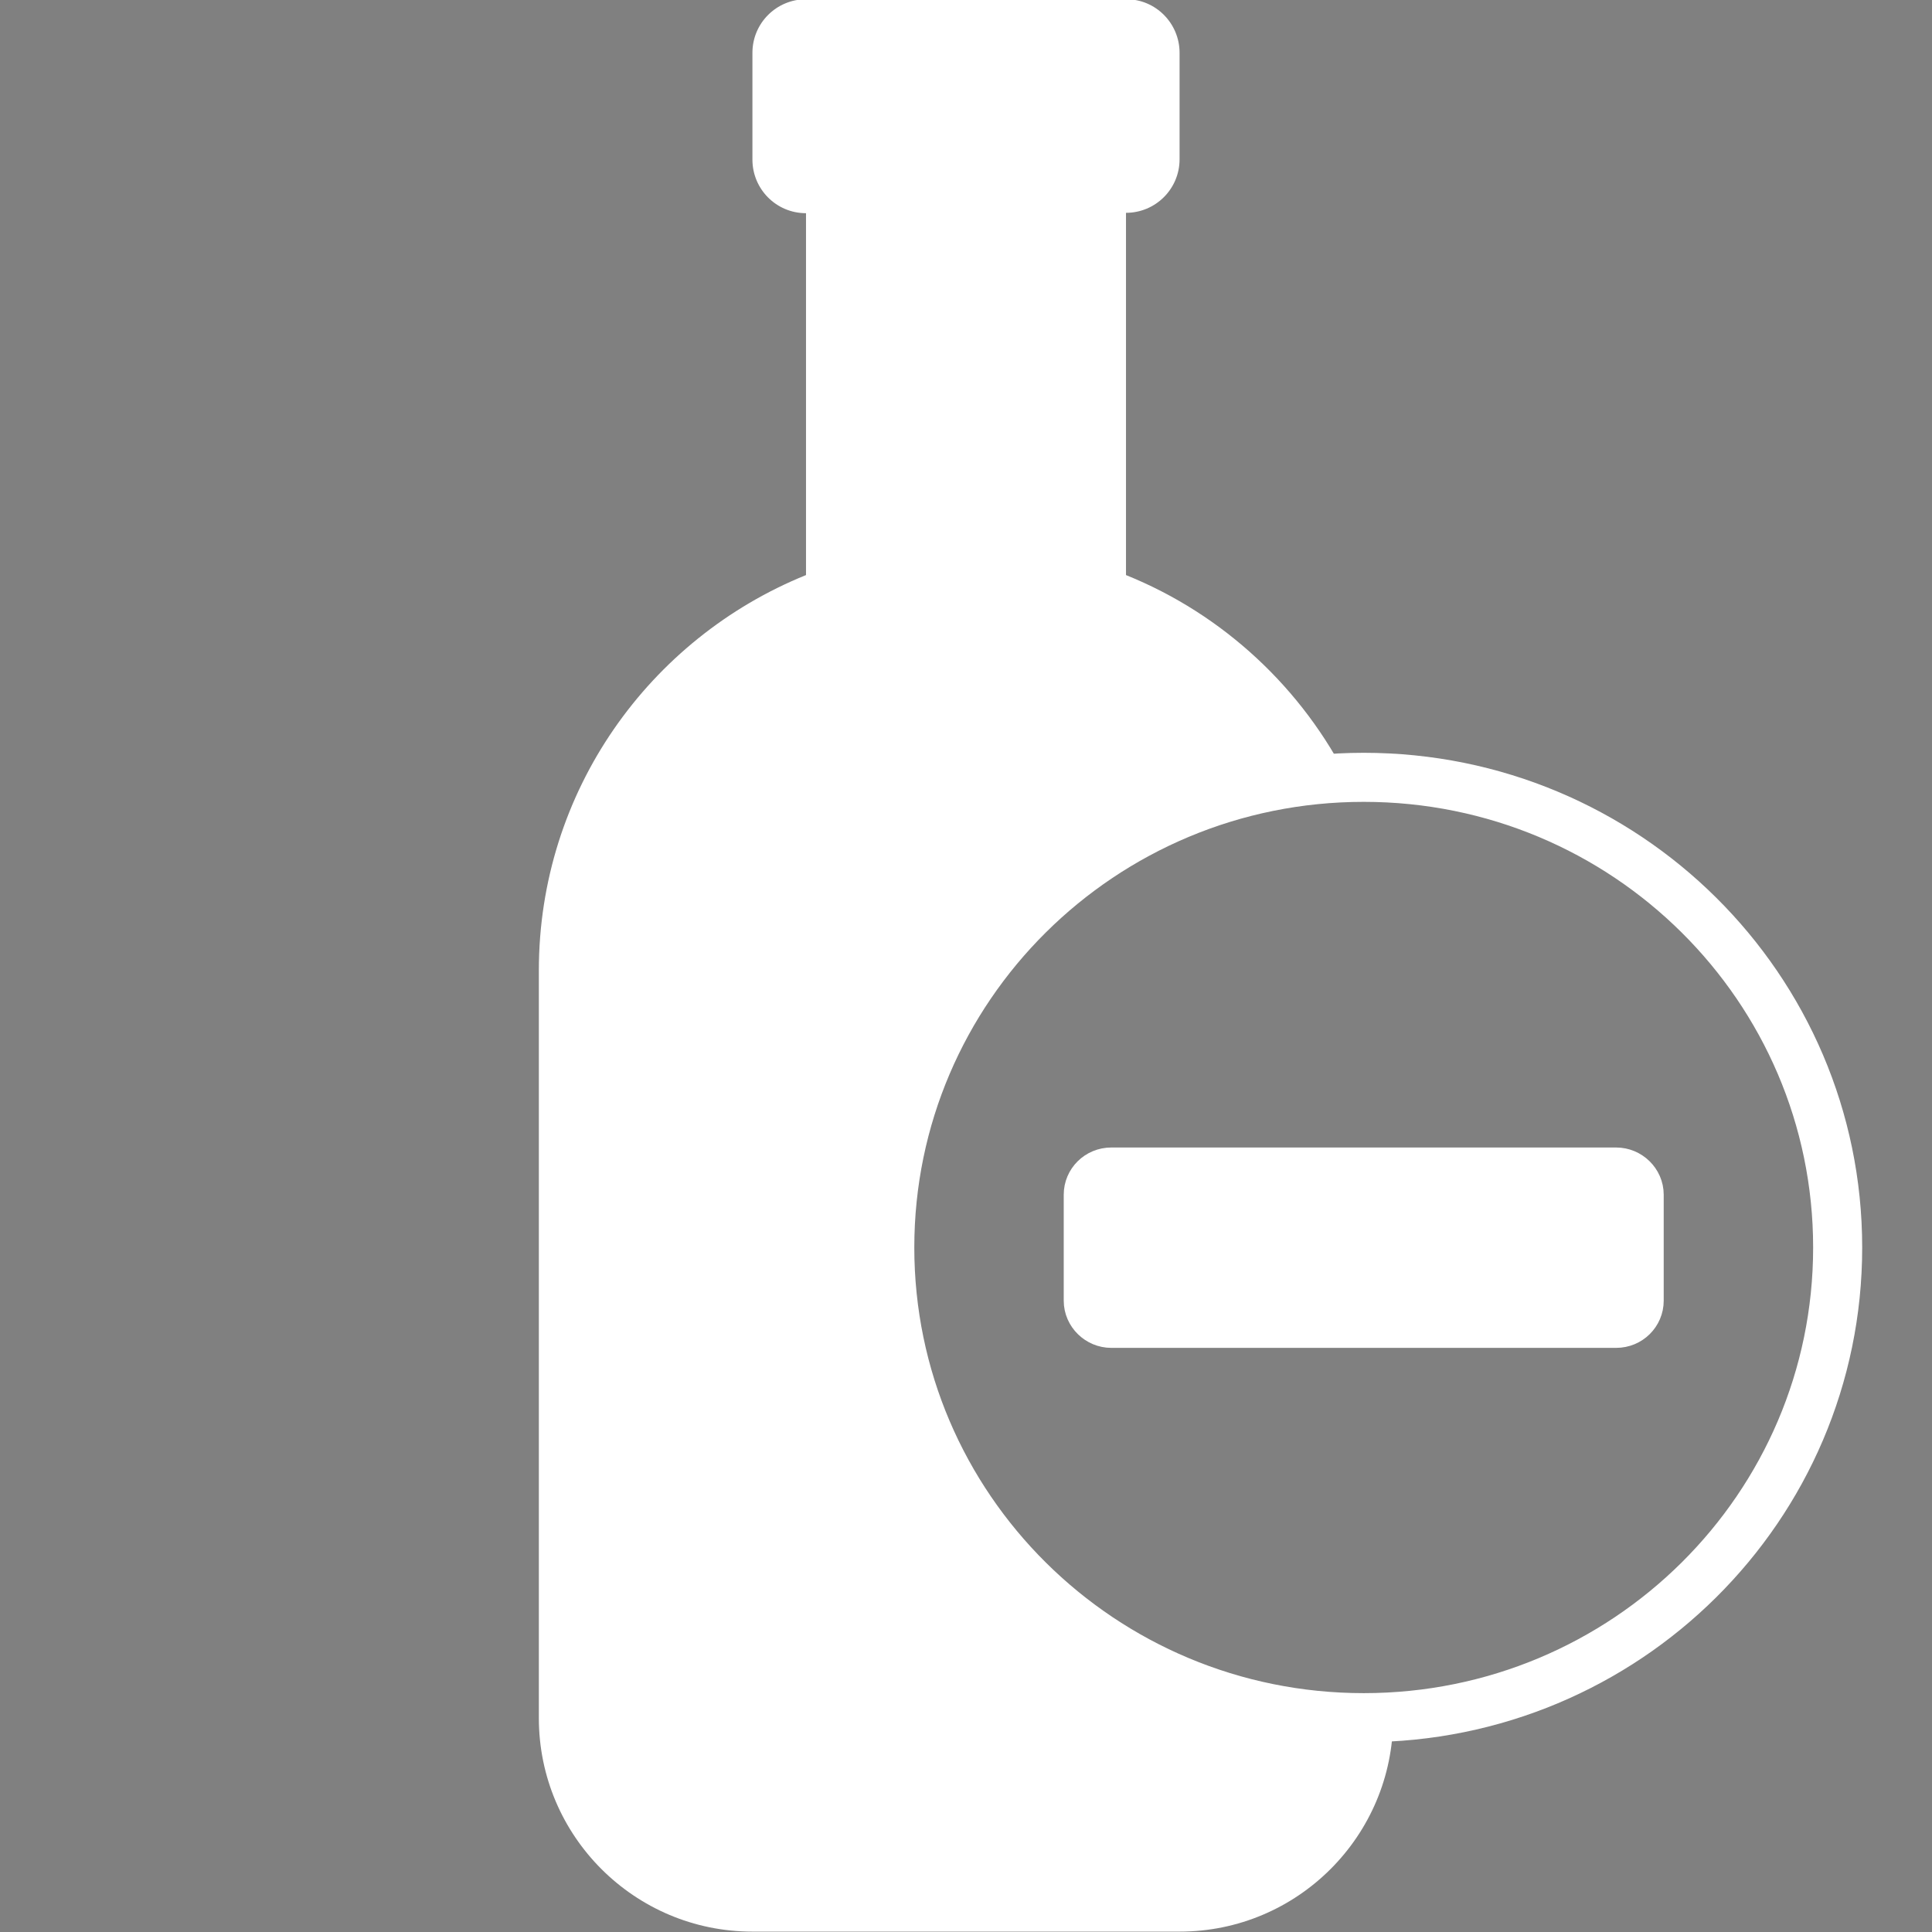 <?xml version="1.0" encoding="utf-8"?>
<!-- Generator: Adobe Illustrator 22.0.1, SVG Export Plug-In . SVG Version: 6.00 Build 0)  -->
<svg version="1.1" id="Calque_1" focusable="false" xmlns="http://www.w3.org/2000/svg" xmlns:xlink="http://www.w3.org/1999/xlink"
	 x="0px" y="0px" viewBox="0 0 512 512" style="enable-background:new 0 0 512 512;" xml:space="preserve">
<rect x="0" y="0" width="512" height="512" fill="#808080" stroke="none"/>
<style type="text/css">
	.st0{fill:#FFFFFF;stroke:#1D1D1B;stroke-miterlimit:10;}
	.st1{fill:#FFFFFF;}
	.st2{fill:none;stroke:#FFFFFF;stroke-width:13;stroke-miterlimit:10;}
</style>
<rect x="290" y="309.3" class="st0" width="141.3" height="42.7"/>
<g>
	<path class="st1" d="M360.9,455.5c-68.6,0-124.1-55.5-124.1-124.1c0-67.5,53.8-122.3,120.8-124.1c-12.3-24.8-33.4-44.5-59.2-54.9
		v-96c7.8,0,14.2-6.3,14.2-14.2V14c0-7.8-6.3-14.2-14.1-14.2h-84.9c-7.8,0-14.2,6.3-14.2,14.2v28.3c0,7.8,6.3,14.2,14.2,14.2v95.9
		c-41.5,16.8-70.8,57.3-70.8,104.8v198.1c0,31.3,25.4,56.6,56.6,56.6h113.2c31.3,0,56.6-25.4,56.6-56.6v-0.1
		C366.5,455.4,363.7,455.5,360.9,455.5z"/>
	<path class="st2" d="M361.4,206c-69.4,0-125.6,55.8-125.6,124.6s56.2,124.6,125.6,124.6S487,399.4,487,330.6S430.8,206,361.4,206z
		 M294.5,350.7c-3.3,0-6.1-2.7-6.1-6v-28.1c0-3.3,2.7-6,6.1-6h133.8c3.3,0,6.1,2.7,6.1,6v28.1c0,3.3-2.7,6-6.1,6H294.5z"/>
</g>
</svg>
